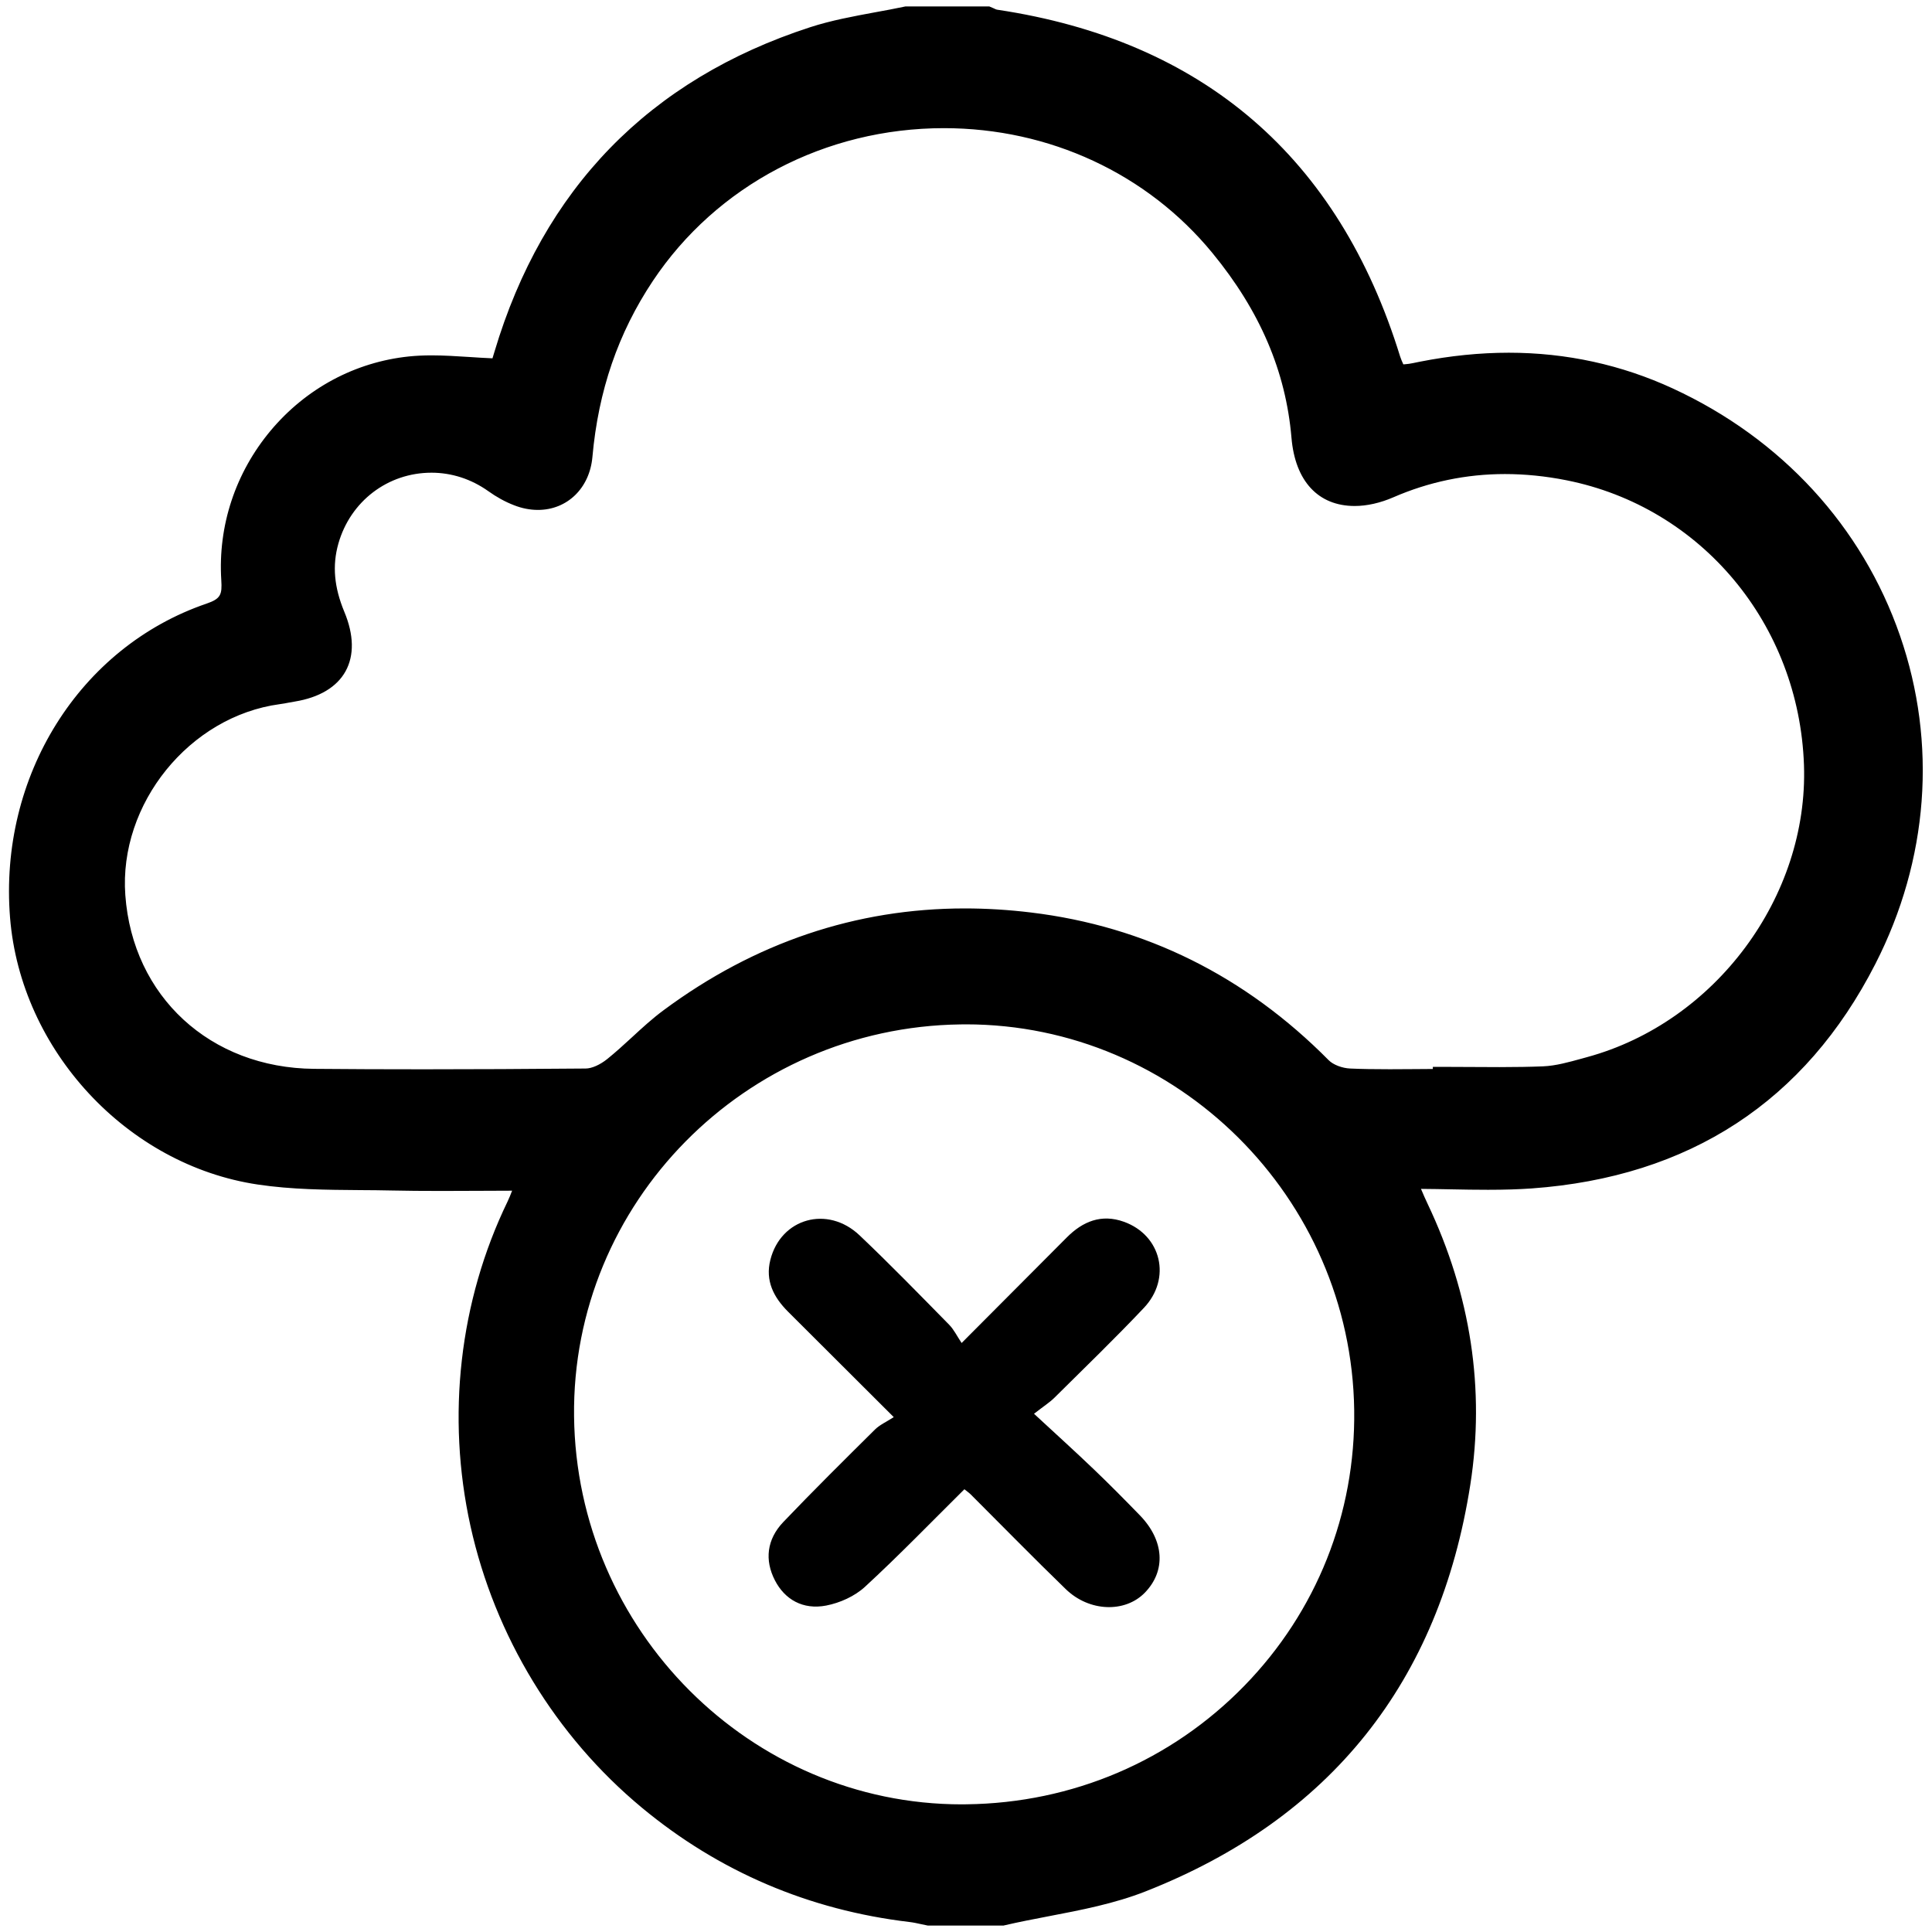 <?xml version="1.0" encoding="utf-8"?>
<!-- Generator: Adobe Illustrator 25.3.1, SVG Export Plug-In . SVG Version: 6.00 Build 0)  -->
<svg version="1.2" baseProfile="tiny" id="Layer_1" xmlns="http://www.w3.org/2000/svg" xmlns:xlink="http://www.w3.org/1999/xlink"
	 x="0px" y="0px" viewBox="0 0 300 300" overflow="visible" xml:space="preserve">
<g>
	<path fill="#F1A732" d="M-303.43,317.45c-31-0.32-64.01-13.24-91.9-38.87c-25.38-23.32-40.94-52.16-45.77-86.26
		c-5.74-40.52,3.96-77.44,29.07-109.82c25.23-32.52,58.55-51.26,99.51-56.27c4.9-0.6,9.8-0.71,14.71-0.78
		c7.28-0.11,12.09,4.11,12.27,10.62c0.17,6.39-4.63,11.16-11.75,11.31c-15.22,0.31-29.97,2.94-44.17,8.52
		c-20.6,8.1-37.85,20.81-51.73,38c-13.03,16.13-21.47,34.46-25.29,54.85c-9.41,50.23,13.41,101.39,56.98,128.14
		c24.31,14.93,50.72,21.16,78.9,17.66c40.48-5.03,71.49-25.5,92.72-60.35c10.65-17.49,16.3-36.63,17.03-57.17
		c0.07-2.1,0.28-4.2,0.49-6.3c0.64-6.53,5.05-10.45,11.45-10.22c5.92,0.21,10.39,4.78,10.39,11.05c0,13.88-1.82,27.54-5.91,40.81
		c-10.99,35.65-32.2,63.52-63.9,83.29C-243.63,310.21-269.05,317.42-303.43,317.45z"/>
	<path fill="#F1A732" d="M-306.77,223.83c-3.65,0.18-6.35-1.65-8.62-4.11c-18.18-19.69-36.35-39.39-54.46-59.15
		c-4.62-5.04-4.37-11.7,0.32-15.97c4.53-4.12,11.04-3.77,15.67,1.2c15.07,16.19,30.1,32.43,44.97,48.8
		c2.15,2.36,3.06,1.91,5.01-0.03c42.72-42.69,85.5-85.32,128.28-127.96c4.83-4.81,9.38-5.69,14.47-2.82
		c5.37,3.02,7.09,9.61,3.77,14.82c-0.87,1.37-2.01,2.59-3.16,3.74c-45.91,45.8-91.84,91.57-137.74,137.38
		C-300.68,222.12-303.25,223.96-306.77,223.83z"/>
</g>
<path fill="#F1A732" d="M-195.19-336.84c34.72,0,67.37,13.52,91.92,38.08c24.55,24.55,38.08,57.2,38.08,91.92
	s-13.52,67.37-38.08,91.92c-24.55,24.55-57.2,38.08-91.92,38.08s-67.37-13.52-91.92-38.08c-24.55-24.55-38.08-57.2-38.08-91.92
	s13.52-67.37,38.08-91.92C-262.56-323.32-229.92-336.84-195.19-336.84 M-195.19-356.84c-82.84,0-150,67.16-150,150
	s67.16,150,150,150s150-67.16,150-150S-112.35-356.84-195.19-356.84L-195.19-356.84z"/>
<line fill="none" stroke="#F1A732" stroke-width="20" stroke-linecap="round" stroke-miterlimit="10" x1="-195.19" y1="-272.03" x2="-195.19" y2="-179.84"/>
<circle fill="#F1A732" cx="-195.19" cy="-137.16" r="11.68"/>
<g>
	<g>
		<path d="M144.18,298.5c-0.39-0.07-0.69-0.13-0.99-0.2c-0.64-0.14-1.25-0.27-1.87-0.34c-15.53-1.84-29.44-7.78-41.33-17.66
			c-13.29-11.03-22.67-26.45-26.42-43.41c-3.75-16.95-1.72-34.74,5.71-50.08c0.28-0.57,0.51-1.18,0.79-1.88
			c0.07-0.17,0.14-0.35,0.21-0.53c-1.93,0-3.81,0.01-5.68,0.02c-2.04,0.01-4.04,0.02-6.03,0.02c-2.96,0-5.4-0.02-7.66-0.07
			c-1.64-0.03-3.28-0.05-4.93-0.06c-5.23-0.04-10.64-0.08-15.87-0.86c-20.05-3-36.39-20.62-38.02-40.98
			c-1.74-21.74,10.67-41.58,30.18-48.25c2.43-0.83,2.78-1.73,2.63-4.16c-1.06-17.09,11.81-32.42,28.68-34.19
			c1.07-0.11,2.2-0.17,3.46-0.17c1.91,0,3.8,0.12,5.79,0.25c1.32,0.09,2.68,0.17,4.04,0.22c0.11-0.36,0.27-0.88,0.42-1.39
			c7.49-25.14,23.87-41.99,48.68-50.06c3.26-1.06,6.69-1.69,10.02-2.3c1.55-0.29,3.1-0.57,4.63-0.9l0.05-0.01h12.87l0.09,0.03
			c0.15,0.06,0.29,0.12,0.44,0.19c0.27,0.12,0.52,0.24,0.76,0.28c31.74,4.76,52.65,22.75,62.14,53.49c0.14,0.45,0.34,0.89,0.54,1.32
			c0.04,0.1,0.09,0.19,0.13,0.29l0.29-0.02c0.37-0.03,0.68-0.05,0.98-0.1c0.42-0.06,0.83-0.15,1.24-0.23l0.44-0.09
			c4.68-0.92,9.3-1.39,13.75-1.39c8.85,0,17.34,1.85,25.25,5.5c16.76,7.74,29.2,21.28,35.03,38.12c5.73,16.57,4.38,34.52-3.8,50.55
			c-10.83,21.2-28.64,32.84-52.96,34.6c-2.01,0.15-4.15,0.21-6.74,0.21c-1.91,0-3.81-0.04-5.72-0.07c-1.74-0.03-3.48-0.07-5.21-0.07
			c-0.01,0.08-0.02,0.16-0.02,0.22c-0.01,0.12-0.03,0.2-0.02,0.25c0.4,0.96,0.77,1.79,1.14,2.56c6.67,14.04,8.88,28.61,6.59,43.32
			c-4.75,30.44-21.62,51.55-50.13,62.77c-4.76,1.87-9.93,2.86-14.93,3.82c-2.28,0.44-4.64,0.89-6.93,1.42l-0.06,0.01H144.18z
			 M149.11,158.56c-33.72,0.47-60.85,27.99-60.47,61.36c0.38,33.5,27.61,60.76,60.7,60.76l0.75,0c16.58-0.21,32.03-6.8,43.49-18.56
			c11.31-11.61,17.42-26.94,17.2-43.16c-0.46-33.3-27.73-60.4-60.81-60.4C149.68,158.56,149.4,158.56,149.11,158.56z M66.99,72.89
			c-7.01,0-13.02,4.58-14.95,11.38c-0.99,3.51-0.69,6.98,0.95,10.92c1.43,3.43,1.5,6.47,0.22,8.79c-1.29,2.32-3.9,3.86-7.55,4.46
			c-0.31,0.05-0.61,0.11-0.91,0.17c-0.46,0.09-0.92,0.17-1.38,0.24c-14.28,1.92-25.47,15.74-24.42,30.18
			c1.16,16.02,13.42,27.31,29.81,27.45c5.42,0.05,11.15,0.07,17.04,0.07c7.7,0,15.93-0.04,25.15-0.12c1.25-0.01,2.71-0.83,3.67-1.59
			c1.32-1.06,2.59-2.23,3.82-3.36c1.56-1.44,3.18-2.92,4.91-4.2c14.06-10.42,29.7-15.7,46.47-15.7c3.33,0,6.77,0.21,10.2,0.62
			c17.64,2.13,33.1,9.8,45.96,22.8c0.78,0.79,2.29,1.38,3.67,1.43c1.79,0.08,3.74,0.11,6.16,0.11c1.28,0,2.56-0.01,3.84-0.02
			c1.12-0.01,2.23-0.02,3.35-0.02v-0.33h0.5c1.56,0,3.12,0.01,4.68,0.03c1.56,0.01,3.12,0.02,4.67,0.02c2.65,0,4.8-0.04,6.79-0.12
			c2.01-0.08,4.07-0.65,6.06-1.2l0.88-0.24c20.12-5.48,34.76-25.19,34.04-45.85c-0.77-22.12-16.11-40.5-37.31-44.7
			c-3.26-0.65-6.5-0.97-9.63-0.97c-6.07,0-11.96,1.23-17.51,3.65c-1.97,0.86-3.98,1.31-5.8,1.31c-5.37,0-8.77-3.69-9.32-10.13
			c-0.89-10.43-4.94-19.91-12.4-28.99c-10.21-12.43-25.54-19.56-42.07-19.56c-18.57,0-35.62,8.95-45.62,23.95
			c-5.44,8.17-8.54,17.18-9.47,27.56c-0.41,4.64-3.61,7.76-7.96,7.76c-1.18,0-2.38-0.24-3.58-0.71c-1.31-0.51-2.61-1.23-3.88-2.14
			C73.37,73.91,70.23,72.89,66.99,72.89z"/>
		<path d="M153.43,2c0.43,0.17,0.86,0.43,1.31,0.5c31.74,4.76,52.28,22.51,61.74,53.15c0.22,0.7,0.56,1.36,0.83,1.99
			c0.71-0.06,1.19-0.08,1.67-0.15c0.57-0.08,1.13-0.21,1.7-0.32c4.59-0.9,9.15-1.38,13.65-1.38c8.56,0,16.94,1.72,25.04,5.45
			c33.99,15.69,47.99,54.7,30.99,87.99c-10.79,21.13-28.75,32.61-52.55,34.33c-2.23,0.16-4.46,0.21-6.7,0.21
			c-3.8,0-7.61-0.15-11.39-0.15c-0.05,0.75-0.13,0.96-0.06,1.12c0.37,0.89,0.75,1.77,1.16,2.64c6.5,13.69,8.88,28.1,6.55,43.02
			c-4.71,30.19-21.4,51.2-49.82,62.38c-6.88,2.71-14.5,3.53-21.79,5.22c-3.85,0-7.71,0-11.56,0c-0.93-0.18-1.86-0.43-2.8-0.54
			c-15.41-1.82-29.14-7.64-41.07-17.55c-27.31-22.68-35.84-61.39-20.58-92.9c0.43-0.89,0.76-1.84,1.28-3.13
			c-4.3,0-8.41,0.04-12.45,0.04c-2.57,0-5.11-0.02-7.65-0.07c-6.92-0.14-13.93,0.1-20.73-0.91c-19.99-2.99-36-20.56-37.6-40.53
			c-1.71-21.45,10.45-41.11,29.84-47.73c2.75-0.94,3.12-2.11,2.96-4.67C34.33,73.14,46.86,58.1,63.61,56.35
			c1.13-0.12,2.27-0.16,3.41-0.16c3.31,0,6.7,0.38,10.19,0.49c0.09-0.31,0.32-1.03,0.54-1.76c7.45-25.01,23.56-41.66,48.36-49.72
			c4.71-1.53,9.73-2.15,14.6-3.19C144.95,2,149.19,2,153.43,2 M83.53,78.18c-1.09,0-2.23-0.22-3.39-0.67
			c-1.33-0.52-2.61-1.25-3.77-2.08c-2.91-2.07-6.17-3.04-9.37-3.04c-6.83,0-13.35,4.39-15.43,11.75c-1.09,3.87-0.58,7.54,0.97,11.25
			c2.8,6.73,0.14,11.39-6.95,12.56c-0.76,0.12-1.51,0.3-2.28,0.4c-14.48,1.94-25.91,16.07-24.85,30.71
			c1.18,16.31,13.53,27.77,30.3,27.91c5.68,0.05,11.36,0.07,17.04,0.07c8.38,0,16.77-0.05,25.15-0.12c1.34-0.01,2.88-0.82,3.97-1.7
			c3-2.41,5.64-5.27,8.72-7.55c13.99-10.36,29.43-15.6,46.17-15.6c3.33,0,6.71,0.21,10.14,0.62c17.81,2.15,33.01,9.87,45.66,22.65
			c0.94,0.95,2.64,1.52,4.01,1.58c2.06,0.09,4.12,0.11,6.19,0.11c2.56,0,5.12-0.04,7.68-0.04c0-0.11,0-0.22,0-0.33
			c3.12,0,6.23,0.05,9.35,0.05c2.28,0,4.55-0.03,6.82-0.12c2.37-0.1,4.73-0.83,7.04-1.46c20.33-5.54,35.14-25.5,34.41-46.35
			c-0.77-22.28-16.39-40.95-37.72-45.18c-3.27-0.65-6.52-0.98-9.73-0.98c-6.05,0-11.97,1.19-17.71,3.69
			c-1.87,0.82-3.79,1.27-5.6,1.27c-4.46,0-8.23-2.76-8.82-9.67c-0.94-11.07-5.48-20.71-12.51-29.26
			C178.14,25.4,162.34,18.9,146.57,18.9c-17.7,0-35.37,8.18-46.03,24.17c-5.64,8.46-8.65,17.72-9.55,27.79
			C90.59,75.37,87.44,78.18,83.53,78.18 M149.34,281.18c0.25,0,0.51,0,0.76,0c34.34-0.43,61.64-28.2,61.18-62.23
			c-0.46-33.87-27.77-60.89-61.31-60.89c-0.29,0-0.58,0-0.87,0.01c-34.04,0.47-61.35,28.18-60.96,61.86
			C88.53,253.79,115.98,281.18,149.34,281.18 M153.62,1h-0.19h-12.72h-0.11l-0.1,0.02c-1.53,0.33-3.1,0.61-4.62,0.89
			c-3.34,0.62-6.8,1.25-10.09,2.32c-24.98,8.12-41.46,25.08-49.01,50.39c-0.11,0.36-0.21,0.71-0.31,1.02
			c-1.22-0.05-2.45-0.13-3.64-0.21c-1.92-0.12-3.9-0.25-5.83-0.25c-1.28,0-2.43,0.06-3.51,0.17c-8.35,0.87-15.97,4.96-21.46,11.51
			c-5.47,6.54-8.2,14.78-7.67,23.21c0.14,2.25-0.07,2.9-2.29,3.66c-19.72,6.74-32.27,26.79-30.51,48.76
			c1.65,20.59,18.17,38.41,38.45,41.44c5.26,0.79,10.69,0.83,15.94,0.87c1.64,0.01,3.28,0.02,4.92,0.06
			c2.27,0.05,4.71,0.07,7.68,0.07c1.99,0,4-0.01,6.03-0.02c1.62-0.01,3.27-0.02,4.94-0.02c-0.25,0.63-0.46,1.18-0.71,1.69
			c-7.48,15.45-9.52,33.35-5.75,50.41c3.78,17.07,13.22,32.59,26.59,43.69c11.97,9.94,25.97,15.92,41.59,17.77
			c0.59,0.07,1.19,0.2,1.82,0.34c0.3,0.07,0.6,0.13,0.91,0.19l0.1,0.02h0.1h11.56h0.11l0.11-0.03c2.27-0.53,4.63-0.98,6.91-1.42
			c5.02-0.96,10.21-1.96,15.01-3.85c28.69-11.28,45.66-32.53,50.44-63.16c2.31-14.81,0.08-29.48-6.63-43.61
			c-0.33-0.69-0.66-1.44-1.03-2.32c1.57,0.01,3.15,0.04,4.69,0.07c1.88,0.04,3.82,0.07,5.73,0.07c2.6,0,4.75-0.07,6.77-0.21
			c24.5-1.77,42.46-13.51,53.37-34.87c8.25-16.15,9.61-34.24,3.83-50.94c-5.87-16.98-18.41-30.62-35.29-38.41
			c-7.97-3.68-16.54-5.55-25.46-5.55c-4.48,0-9.13,0.47-13.84,1.4l-0.44,0.09c-0.42,0.09-0.82,0.17-1.21,0.23
			c-0.27,0.04-0.55,0.06-0.89,0.09c-0.19-0.41-0.37-0.83-0.5-1.23c-9.55-30.94-30.6-49.05-62.54-53.84
			c-0.17-0.02-0.39-0.13-0.62-0.24c-0.15-0.07-0.31-0.14-0.47-0.2L153.62,1L153.62,1z M83.53,79.18c4.55,0,8.03-3.38,8.46-8.22
			c0.92-10.3,3.99-19.23,9.38-27.33c9.91-14.86,26.8-23.73,45.2-23.73c16.37,0,31.57,7.06,41.68,19.37
			c7.39,8.99,11.41,18.38,12.29,28.71c0.57,6.73,4.15,10.59,9.82,10.59c1.9,0,3.97-0.47,6-1.35c5.49-2.39,11.32-3.61,17.32-3.61
			c3.1,0,6.31,0.32,9.53,0.96c20.97,4.16,36.15,22.35,36.91,44.23c0.71,20.43-13.77,39.93-33.68,45.35l-0.87,0.24
			c-1.96,0.54-4,1.11-5.95,1.19c-1.98,0.08-4.14,0.12-6.78,0.12c-1.55,0-3.11-0.01-4.67-0.02c-1.56-0.01-3.12-0.02-4.68-0.02h-1
			v0.33c-0.95,0-1.9,0.01-2.85,0.02c-1.28,0.01-2.56,0.02-3.83,0.02c-2.41,0-4.37-0.03-6.15-0.11c-1.25-0.05-2.65-0.59-3.34-1.29
			c-12.94-13.08-28.5-20.8-46.25-22.94c-3.45-0.42-6.9-0.63-10.25-0.63c-16.89,0-32.62,5.31-46.77,15.8
			c-1.76,1.3-3.38,2.79-4.95,4.24c-1.23,1.13-2.5,2.29-3.8,3.34c-1.13,0.91-2.42,1.48-3.36,1.48c-9.2,0.08-17.43,0.12-25.14,0.12
			c-5.89,0-11.62-0.02-17.03-0.07c-16.12-0.14-28.17-11.23-29.31-26.98c-1.03-14.18,9.96-27.76,23.99-29.65
			c0.48-0.06,0.95-0.15,1.41-0.24c0.3-0.06,0.6-0.11,0.9-0.16c3.81-0.62,6.54-2.25,7.9-4.71c1.36-2.46,1.3-5.65-0.19-9.22
			c-1.59-3.83-1.89-7.19-0.93-10.59c1.87-6.59,7.68-11.02,14.47-11.02c3.13,0,6.17,0.99,8.79,2.85c1.3,0.93,2.64,1.67,3.99,2.19
			C81.02,78.93,82.28,79.18,83.53,79.18L83.53,79.18z M149.34,280.18c-32.81,0-59.82-27.03-60.2-60.26
			c-0.38-33.09,26.53-60.39,59.98-60.85c0.29,0,0.57-0.01,0.85-0.01c32.8,0,59.86,26.87,60.31,59.9
			c0.22,16.09-5.84,31.29-17.05,42.8c-11.37,11.67-26.69,18.21-43.13,18.41C149.84,280.18,149.59,280.18,149.34,280.18
			L149.34,280.18z"/>
	</g>
	<path d="M149.32,208.54c5.86-5.88,11.09-11.12,16.31-16.37c2.5-2.52,5.4-3.71,8.9-2.45c5.8,2.09,7.42,8.8,3.09,13.37
		c-4.5,4.76-9.21,9.31-13.87,13.93c-0.75,0.74-1.66,1.32-3.19,2.51c3.4,3.15,6.37,5.83,9.26,8.6c2.44,2.33,4.81,4.73,7.16,7.15
		c3.82,3.92,4.1,8.65,0.77,12.05c-3.06,3.13-8.61,2.97-12.26-0.57c-4.98-4.82-9.83-9.79-14.74-14.69c-0.27-0.27-0.58-0.48-1-0.82
		c-5.15,5.1-10.15,10.28-15.44,15.15c-1.58,1.46-3.89,2.5-6.02,2.91c-3.63,0.7-6.44-0.96-7.96-3.91c-1.61-3.12-1.29-6.34,1.3-9.06
		c4.66-4.88,9.45-9.62,14.24-14.37c0.74-0.73,1.77-1.18,2.91-1.92c-5.93-5.92-11.17-11.15-16.41-16.37
		c-2.24-2.24-3.57-4.8-2.75-8.05c1.63-6.46,8.88-8.52,13.85-3.81c4.75,4.51,9.32,9.21,13.91,13.88
		C148.12,206.45,148.59,207.45,149.32,208.54z"/>
</g>
</svg>
